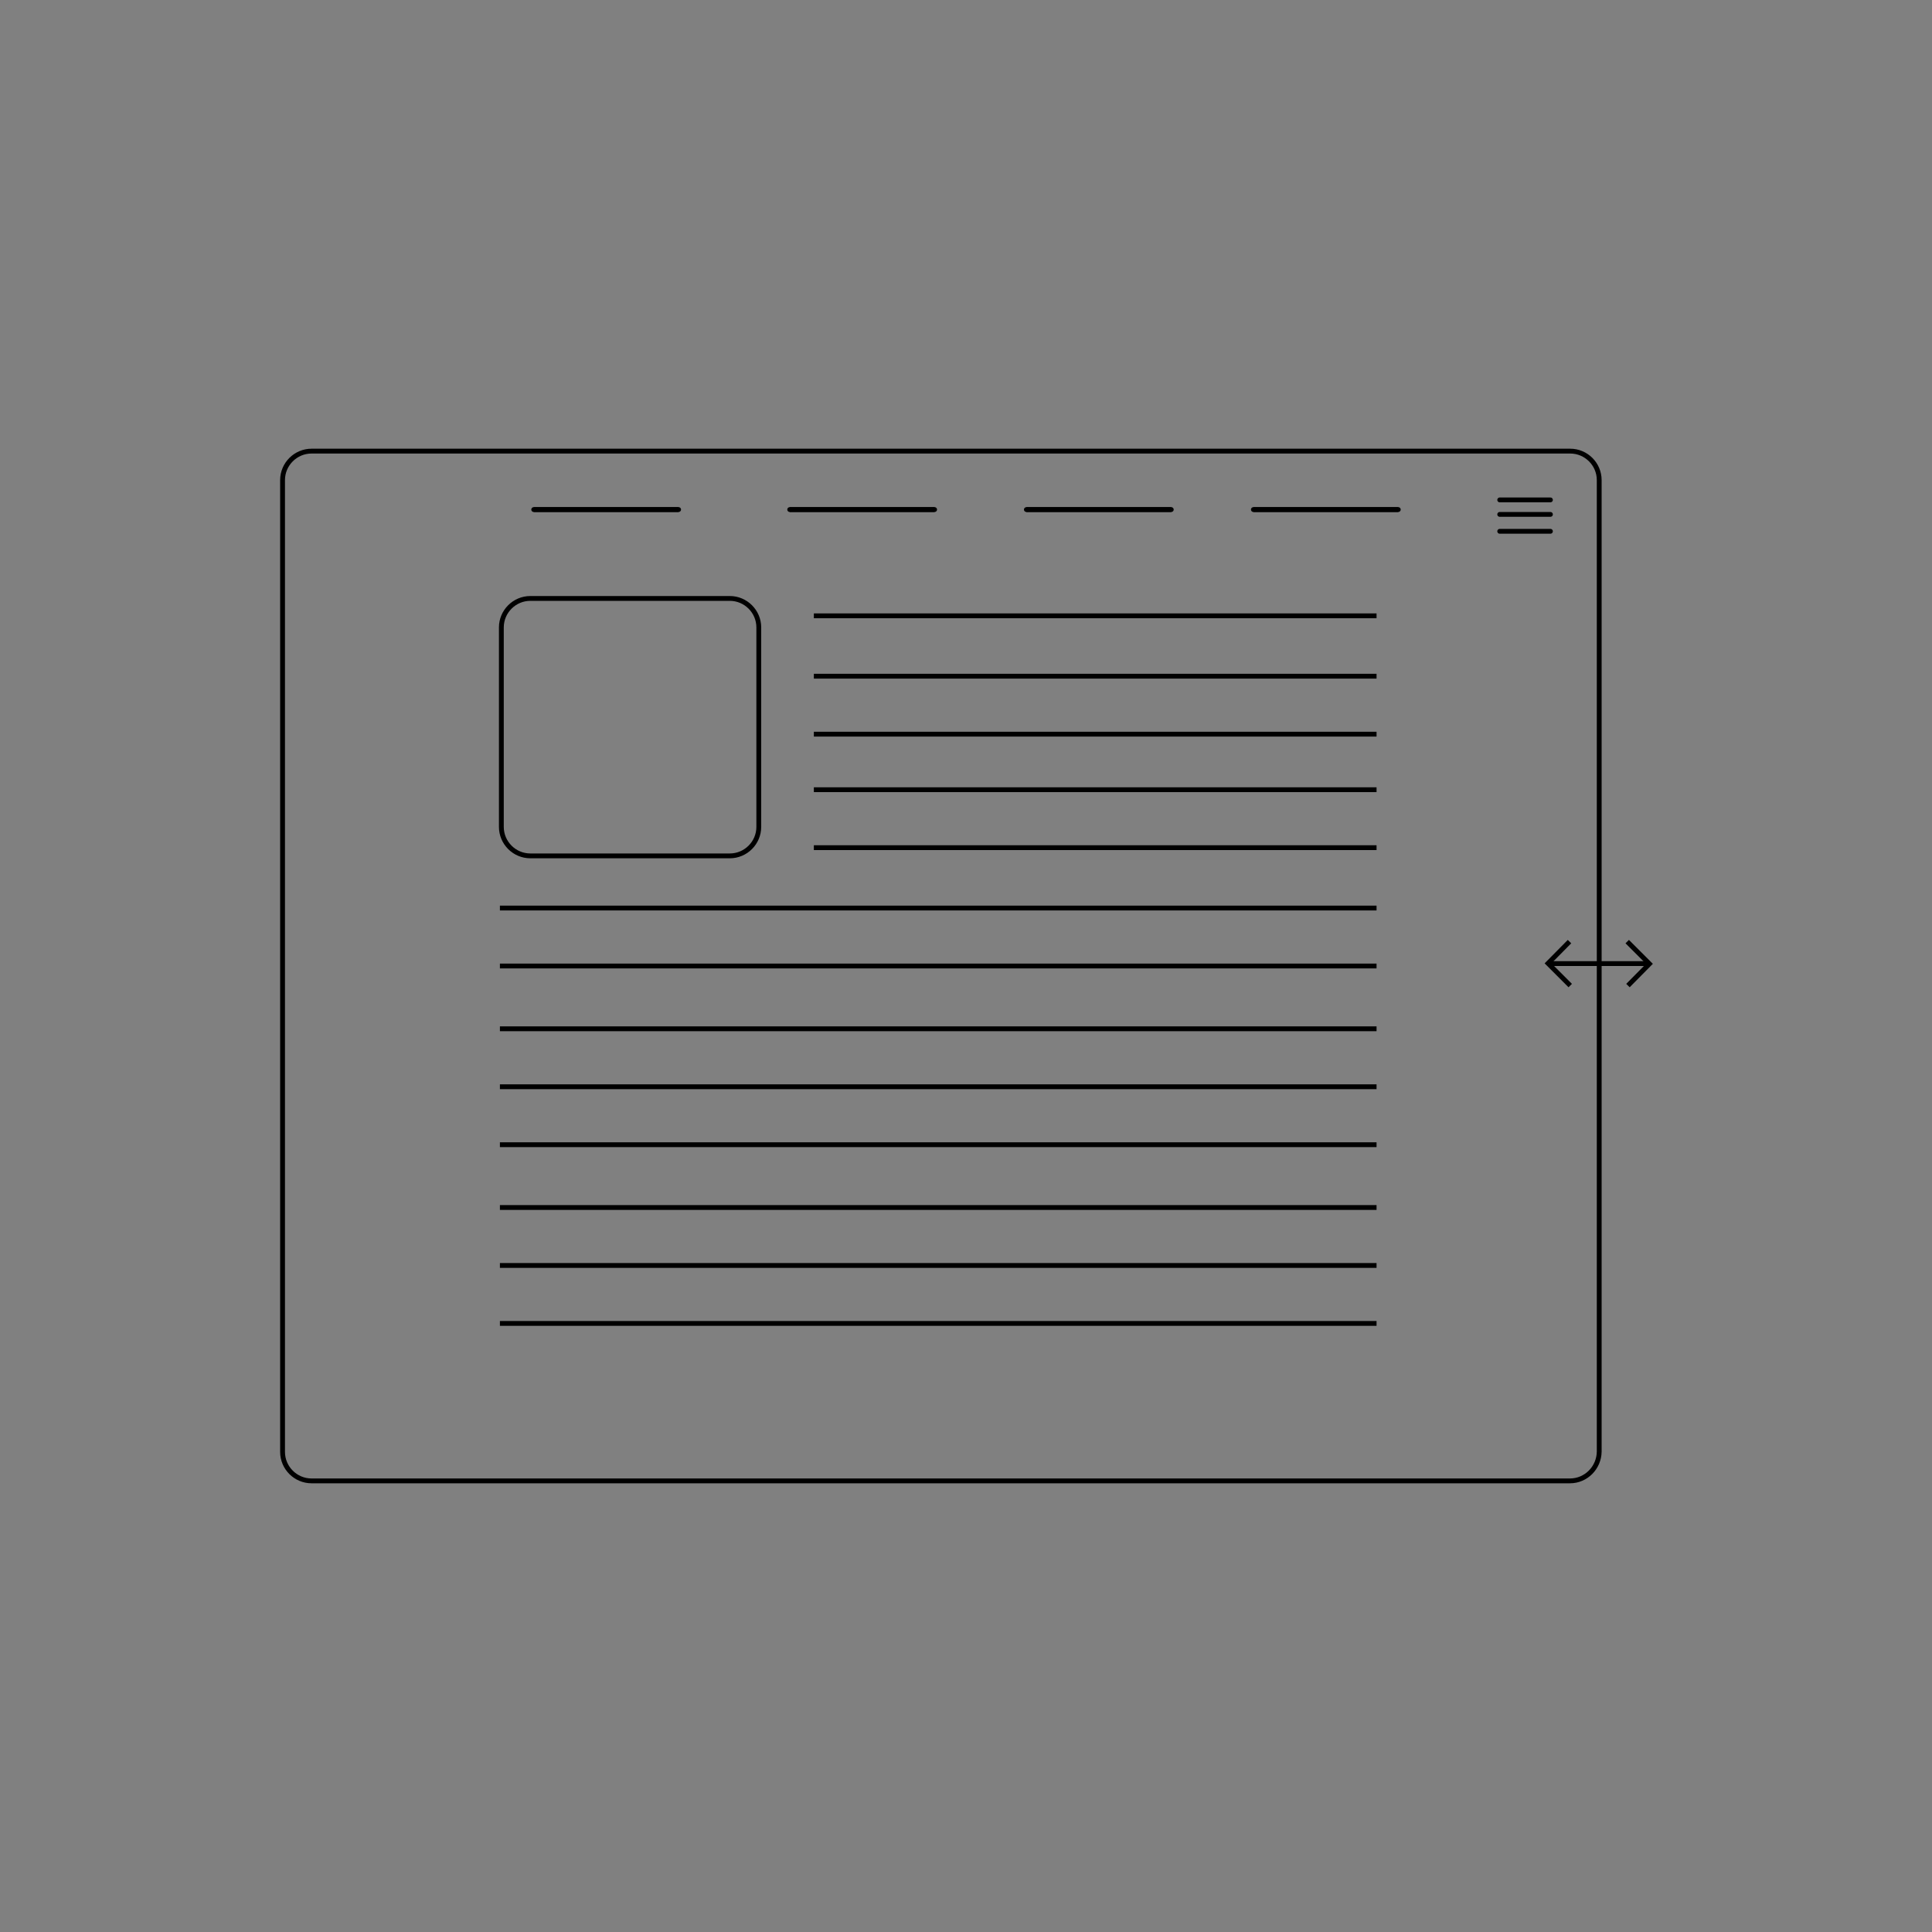 <?xml version="1.0" encoding="utf-8"?>
<!-- Generator: Adobe Illustrator 19.0.0, SVG Export Plug-In . SVG Version: 6.00 Build 0)  -->
<svg version="1.1" id="Layer_4" xmlns="http://www.w3.org/2000/svg" xmlns:xlink="http://www.w3.org/1999/xlink" x="0px" y="0px"
	 viewBox="0 0 800 800" style="enable-background:new 0 0 800 800;" xml:space="preserve">
<rect x="0" y="0" width="800" height="800" fill="#808080" stroke="none"/>
<style type="text/css">
	.svg_hamburg_x0020_2{fill:none;}
	.svg_image{fill:none;stroke:#000000;stroke-width:2;stroke-miterlimit:10;}
	.fade_x0020_menu{fill:none;stroke:#000000;stroke-width:2;stroke-miterlimit:10;}
	.st0{fill:none;stroke:#000000;stroke-width:2;stroke-miterlimit:10;}
	.st1{fill:#FFFFFF;stroke:#000000;stroke-width:2;stroke-linecap:round;stroke-miterlimit:10;}
	.st2{fill:#FFFFFF;stroke:#000000;stroke-width:2;stroke-miterlimit:10;}
	.st3{fill:none;stroke:#000000;stroke-width:2;stroke-linecap:round;stroke-miterlimit:10;}
</style>
<g id="XMLID_441_">
	<path id="XMLID_467_" class="st0" d="M650.1,613.2H129c-6.6,0-12-5.4-12-12V198.8c0-6.6,5.4-12,12-12h521.2c6.6,0,12,5.4,12,12
		v402.3C662.1,607.8,656.7,613.2,650.1,613.2z"/>
	<g id="Hamburger_3_">
		<line id="XMLID_466_" class="st1" x1="642" y1="207" x2="621" y2="207"/>
		<line id="XMLID_465_" class="st1" x1="642" y1="213" x2="621" y2="213"/>
		<line id="XMLID_464_" class="st1" x1="642" y1="220" x2="621" y2="220"/>
	</g>
	<g id="Text_3_">
		<line id="XMLID_462_" class="st2" x1="570" y1="376" x2="207" y2="376"/>
		<g id="XMLID_10_">
			<line id="XMLID_459_" class="fade_x0020_menu" x1="570" y1="255" x2="337" y2="255"/>
			<line id="XMLID_457_" class="fade_x0020_menu" x1="570" y1="280" x2="337" y2="280"/>
			<line id="XMLID_461_" class="fade_x0020_menu" x1="570" y1="304" x2="337" y2="304"/>
			<line id="XMLID_455_" class="fade_x0020_menu" x1="570" y1="327" x2="337" y2="327"/>
			<line id="XMLID_453_" class="fade_x0020_menu" x1="570" y1="351" x2="337" y2="351"/>
		</g>
		<line id="XMLID_460_" class="st2" x1="570" y1="400" x2="207" y2="400"/>
		<line id="XMLID_458_" class="st2" x1="570" y1="426" x2="207" y2="426"/>
		<line id="XMLID_456_" class="st2" x1="570" y1="450" x2="207" y2="450"/>
		<line id="XMLID_454_" class="st2" x1="570" y1="474" x2="207" y2="474"/>
		<polyline id="XMLID_451_" class="st2" points="570,500 387,500 207,500 		"/>
		<polyline id="XMLID_449_" class="st2" points="570,524 387,524 207,524 		"/>
		<polyline id="XMLID_447_" class="st2" points="570,548 387,548 207,548 		"/>
	</g>
	<path id="XMLID_446_" class="svg_image" d="M302.2,354.4h-82.6c-6.6,0-12-5.4-12-12v-82.6c0-6.6,5.4-12,12-12h82.6
		c6.6,0,12,5.4,12,12v82.6C314.2,349,308.8,354.4,302.2,354.4z"/>
	<g id="XMLID_442_">
		<polyline id="XMLID_445_" class="st0" points="649.9,389.9 641,398.9 650.2,408.1 		"/>
		<polyline id="XMLID_444_" class="st0" points="674.1,408.1 683,399.1 673.8,389.9 		"/>
		<line id="XMLID_443_" class="st0" x1="641" y1="399" x2="683" y2="399"/>
	</g>
</g>
<g id="Menu">
	<g id="XMLID_28_">
		<line id="XMLID_32_" class="st3" x1="281" y1="211" x2="221" y2="211"/>
		<line id="XMLID_31_" class="st3" x1="387" y1="211" x2="327" y2="211"/>
		<line id="XMLID_30_" class="st3" x1="485" y1="211" x2="425" y2="211"/>
		<line id="XMLID_29_" class="st3" x1="579" y1="211" x2="519" y2="211"/>
	</g>
	<g id="XMLID_23_">
		<line id="XMLID_27_" class="fade_x0020_menu" x1="281" y1="211" x2="221" y2="211"/>
		<line id="XMLID_26_" class="fade_x0020_menu" x1="387" y1="211" x2="327" y2="211"/>
		<line id="XMLID_25_" class="fade_x0020_menu" x1="485" y1="211" x2="425" y2="211"/>
		<line id="XMLID_24_" class="fade_x0020_menu" x1="579" y1="211" x2="519" y2="211"/>
	</g>
</g>
</svg>
